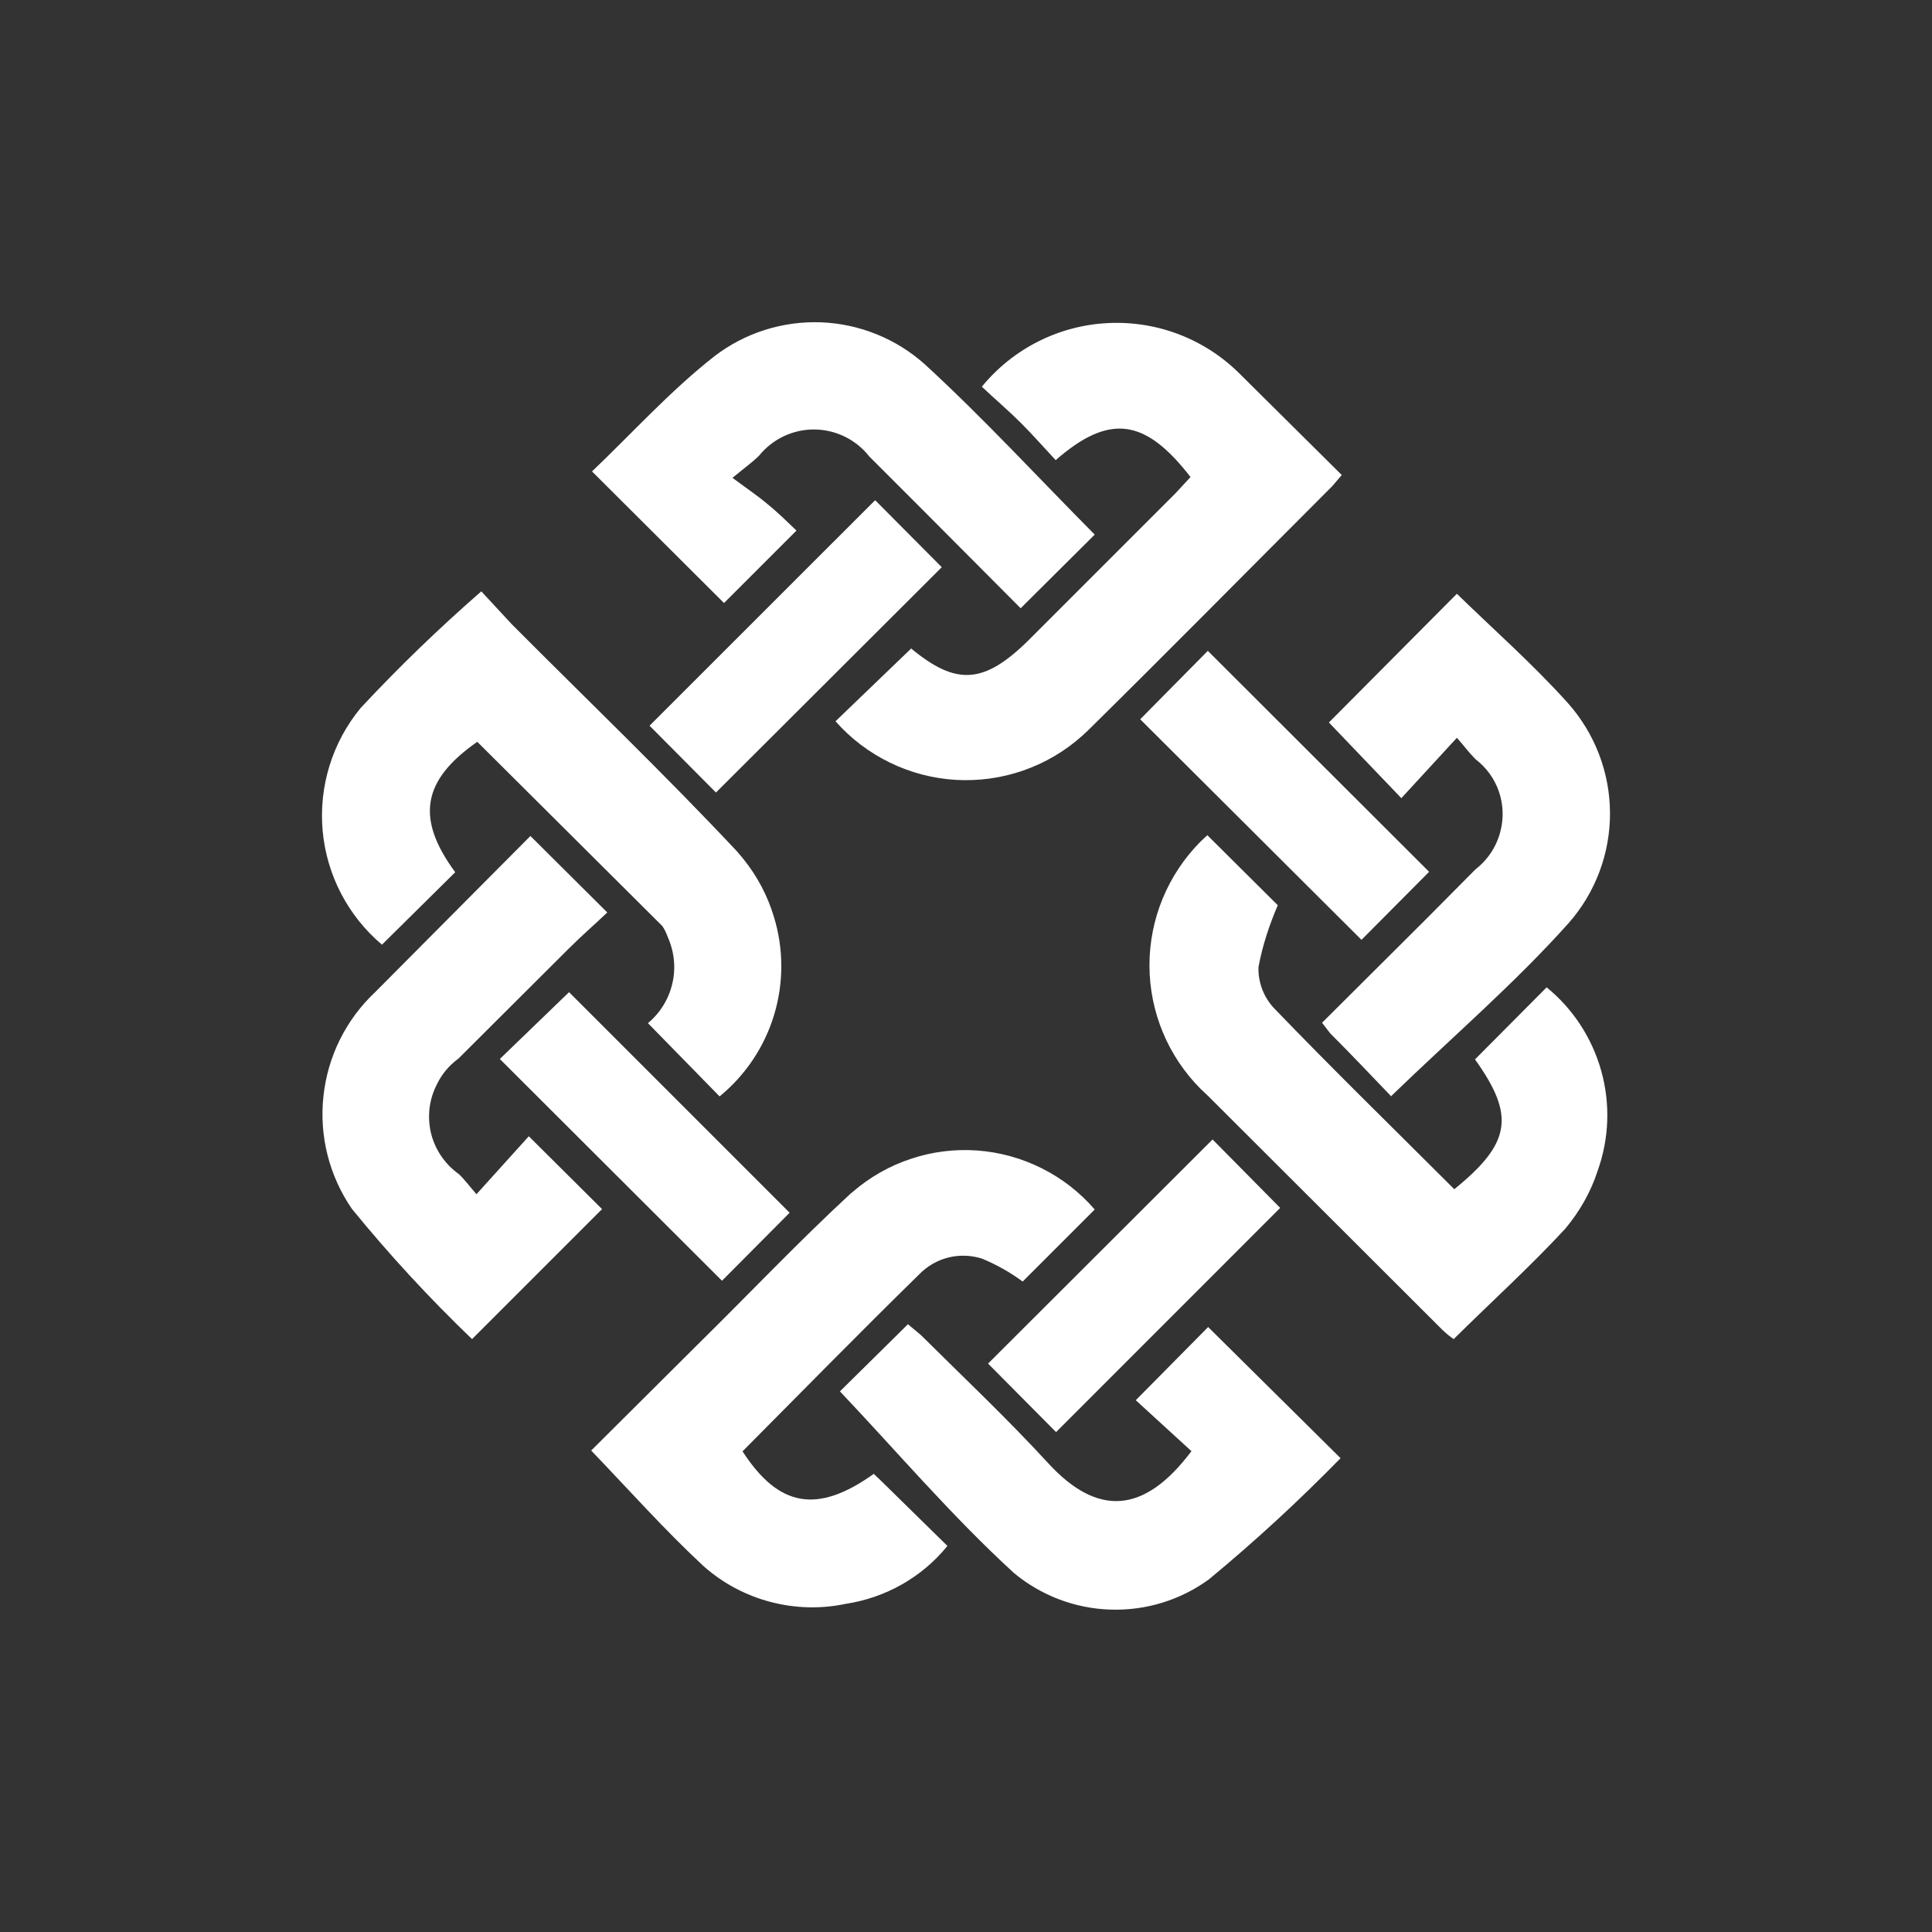 <svg width="24" height="24" viewBox="0 0 24 24" fill="none" xmlns="http://www.w3.org/2000/svg">
<rect x="0" y="0" width="24" height="24" fill="#333333" stroke="none"/>
<path d="M8.939 13.62C9.26 13.357 9.496 13.005 9.616 12.608C9.736 12.211 9.736 11.787 9.614 11.39C9.536 11.128 9.406 10.883 9.234 10.67L9.159 10.58C8.254 9.615 7.294 8.695 6.359 7.756L5.979 7.346C5.455 7.803 4.954 8.286 4.48 8.795C4.128 9.222 3.959 9.769 4.008 10.32C4.058 10.87 4.323 11.379 4.745 11.735L5.655 10.835C5.165 10.17 5.24 9.695 5.929 9.215L8.229 11.505C8.259 11.55 8.279 11.595 8.299 11.65C8.378 11.83 8.397 12.031 8.351 12.222C8.306 12.413 8.2 12.584 8.049 12.71L8.939 13.62ZM18.068 14.775C17.318 14.025 16.553 13.28 15.818 12.515C15.695 12.379 15.628 12.199 15.633 12.015C15.683 11.745 15.768 11.49 15.873 11.245L14.998 10.375L14.913 10.455C14.507 10.864 14.278 11.417 14.279 11.994C14.28 12.57 14.51 13.123 14.918 13.53L15.008 13.615L17.908 16.51C17.958 16.56 18.008 16.6 18.058 16.635C18.528 16.17 19.008 15.735 19.443 15.265C19.623 15.05 19.763 14.805 19.848 14.54C19.99 14.142 20.005 13.709 19.891 13.302C19.777 12.895 19.541 12.532 19.213 12.265L18.323 13.16C18.823 13.86 18.773 14.2 18.063 14.775H18.068ZM12.199 4.806C12.369 4.966 12.534 5.106 12.684 5.256C12.834 5.406 12.974 5.566 13.114 5.716C13.784 5.131 14.229 5.201 14.789 5.926L14.604 6.126L12.779 7.951C12.224 8.5 11.879 8.52 11.319 8.056L10.379 8.96C10.568 9.174 10.797 9.348 11.054 9.473C11.31 9.598 11.589 9.671 11.874 9.688C12.159 9.704 12.444 9.665 12.713 9.571C12.983 9.477 13.231 9.331 13.444 9.14L13.519 9.07C14.534 8.07 15.538 7.051 16.548 6.041L16.668 5.901L15.408 4.651C15.195 4.436 14.939 4.268 14.657 4.158C14.375 4.048 14.073 3.999 13.77 4.013C13.468 4.027 13.172 4.104 12.901 4.24C12.63 4.376 12.391 4.567 12.199 4.801V4.806ZM13.599 15.025C13.416 14.813 13.193 14.639 12.943 14.514C12.693 14.388 12.421 14.313 12.142 14.292C11.863 14.272 11.582 14.306 11.317 14.395C11.051 14.482 10.806 14.622 10.594 14.805L10.569 14.825C9.919 15.425 9.304 16.075 8.669 16.7L7.344 18.019C7.819 18.514 8.259 19.009 8.744 19.459C8.981 19.668 9.264 19.819 9.569 19.899C9.875 19.98 10.195 19.989 10.504 19.924C10.999 19.849 11.454 19.594 11.769 19.204L10.954 18.404L10.854 18.309C10.154 18.809 9.674 18.724 9.224 18.029C9.954 17.294 10.679 16.555 11.419 15.83C11.518 15.728 11.643 15.656 11.781 15.621C11.919 15.587 12.063 15.592 12.199 15.635C12.379 15.71 12.549 15.805 12.704 15.92L13.604 15.02L13.599 15.025ZM14.799 18.029C14.209 18.814 13.629 18.839 13.019 18.174C12.514 17.624 11.969 17.11 11.439 16.584L11.279 16.45L10.434 17.284C11.144 18.034 11.824 18.834 12.594 19.539C12.931 19.82 13.353 19.981 13.792 19.995C14.231 20.01 14.663 19.878 15.018 19.619C15.589 19.147 16.135 18.644 16.653 18.114L15.008 16.485L14.109 17.394L14.803 18.029H14.799ZM13.599 6.641C12.899 5.936 12.224 5.201 11.489 4.526C11.133 4.207 10.677 4.023 10.2 4.004C9.722 3.986 9.253 4.135 8.874 4.426C8.319 4.861 7.834 5.401 7.354 5.856L8.994 7.491L9.894 6.591C9.789 6.491 9.669 6.371 9.539 6.266C9.409 6.156 9.274 6.066 9.099 5.936C9.269 5.796 9.354 5.736 9.429 5.661C9.512 5.558 9.617 5.476 9.736 5.419C9.855 5.363 9.985 5.334 10.116 5.335C10.248 5.336 10.378 5.367 10.496 5.425C10.614 5.483 10.718 5.567 10.799 5.671L11.434 6.306L12.679 7.556L13.599 6.641ZM17.283 13.615C18.048 12.875 18.818 12.215 19.488 11.465C19.82 11.087 20.002 10.601 20 10.098C19.998 9.596 19.812 9.111 19.478 8.735C19.038 8.245 18.538 7.806 18.098 7.376L16.508 8.975L17.408 9.915L18.098 9.165C18.183 9.26 18.248 9.35 18.328 9.43C18.463 9.533 18.565 9.673 18.62 9.833C18.675 9.993 18.681 10.166 18.638 10.33C18.59 10.517 18.481 10.682 18.328 10.8L17.718 11.415L16.423 12.705L16.523 12.835C16.788 13.1 17.043 13.37 17.283 13.62V13.615ZM5.919 14.835C5.819 14.72 5.765 14.645 5.7 14.585C5.527 14.462 5.404 14.281 5.354 14.076C5.305 13.87 5.331 13.653 5.43 13.465C5.49 13.34 5.58 13.235 5.695 13.15L7.064 11.785C7.229 11.62 7.414 11.46 7.544 11.335L6.589 10.385L4.66 12.325C4.298 12.665 4.071 13.123 4.018 13.616C3.964 14.11 4.089 14.605 4.37 15.015C4.834 15.585 5.334 16.126 5.864 16.635L7.479 15.02L6.569 14.115L5.919 14.835ZM9.809 15.065L7.069 12.325L6.209 13.155L8.969 15.91L9.809 15.065ZM13.119 17.79L15.903 15.005L15.063 14.155L12.274 16.939L13.119 17.79ZM10.869 6.216L8.069 9.015L8.894 9.845L11.699 7.046L10.874 6.216H10.869ZM14.164 8.935L16.913 11.675L17.753 10.83L15.004 8.085L14.164 8.935Z" fill="white"/>
</svg>
